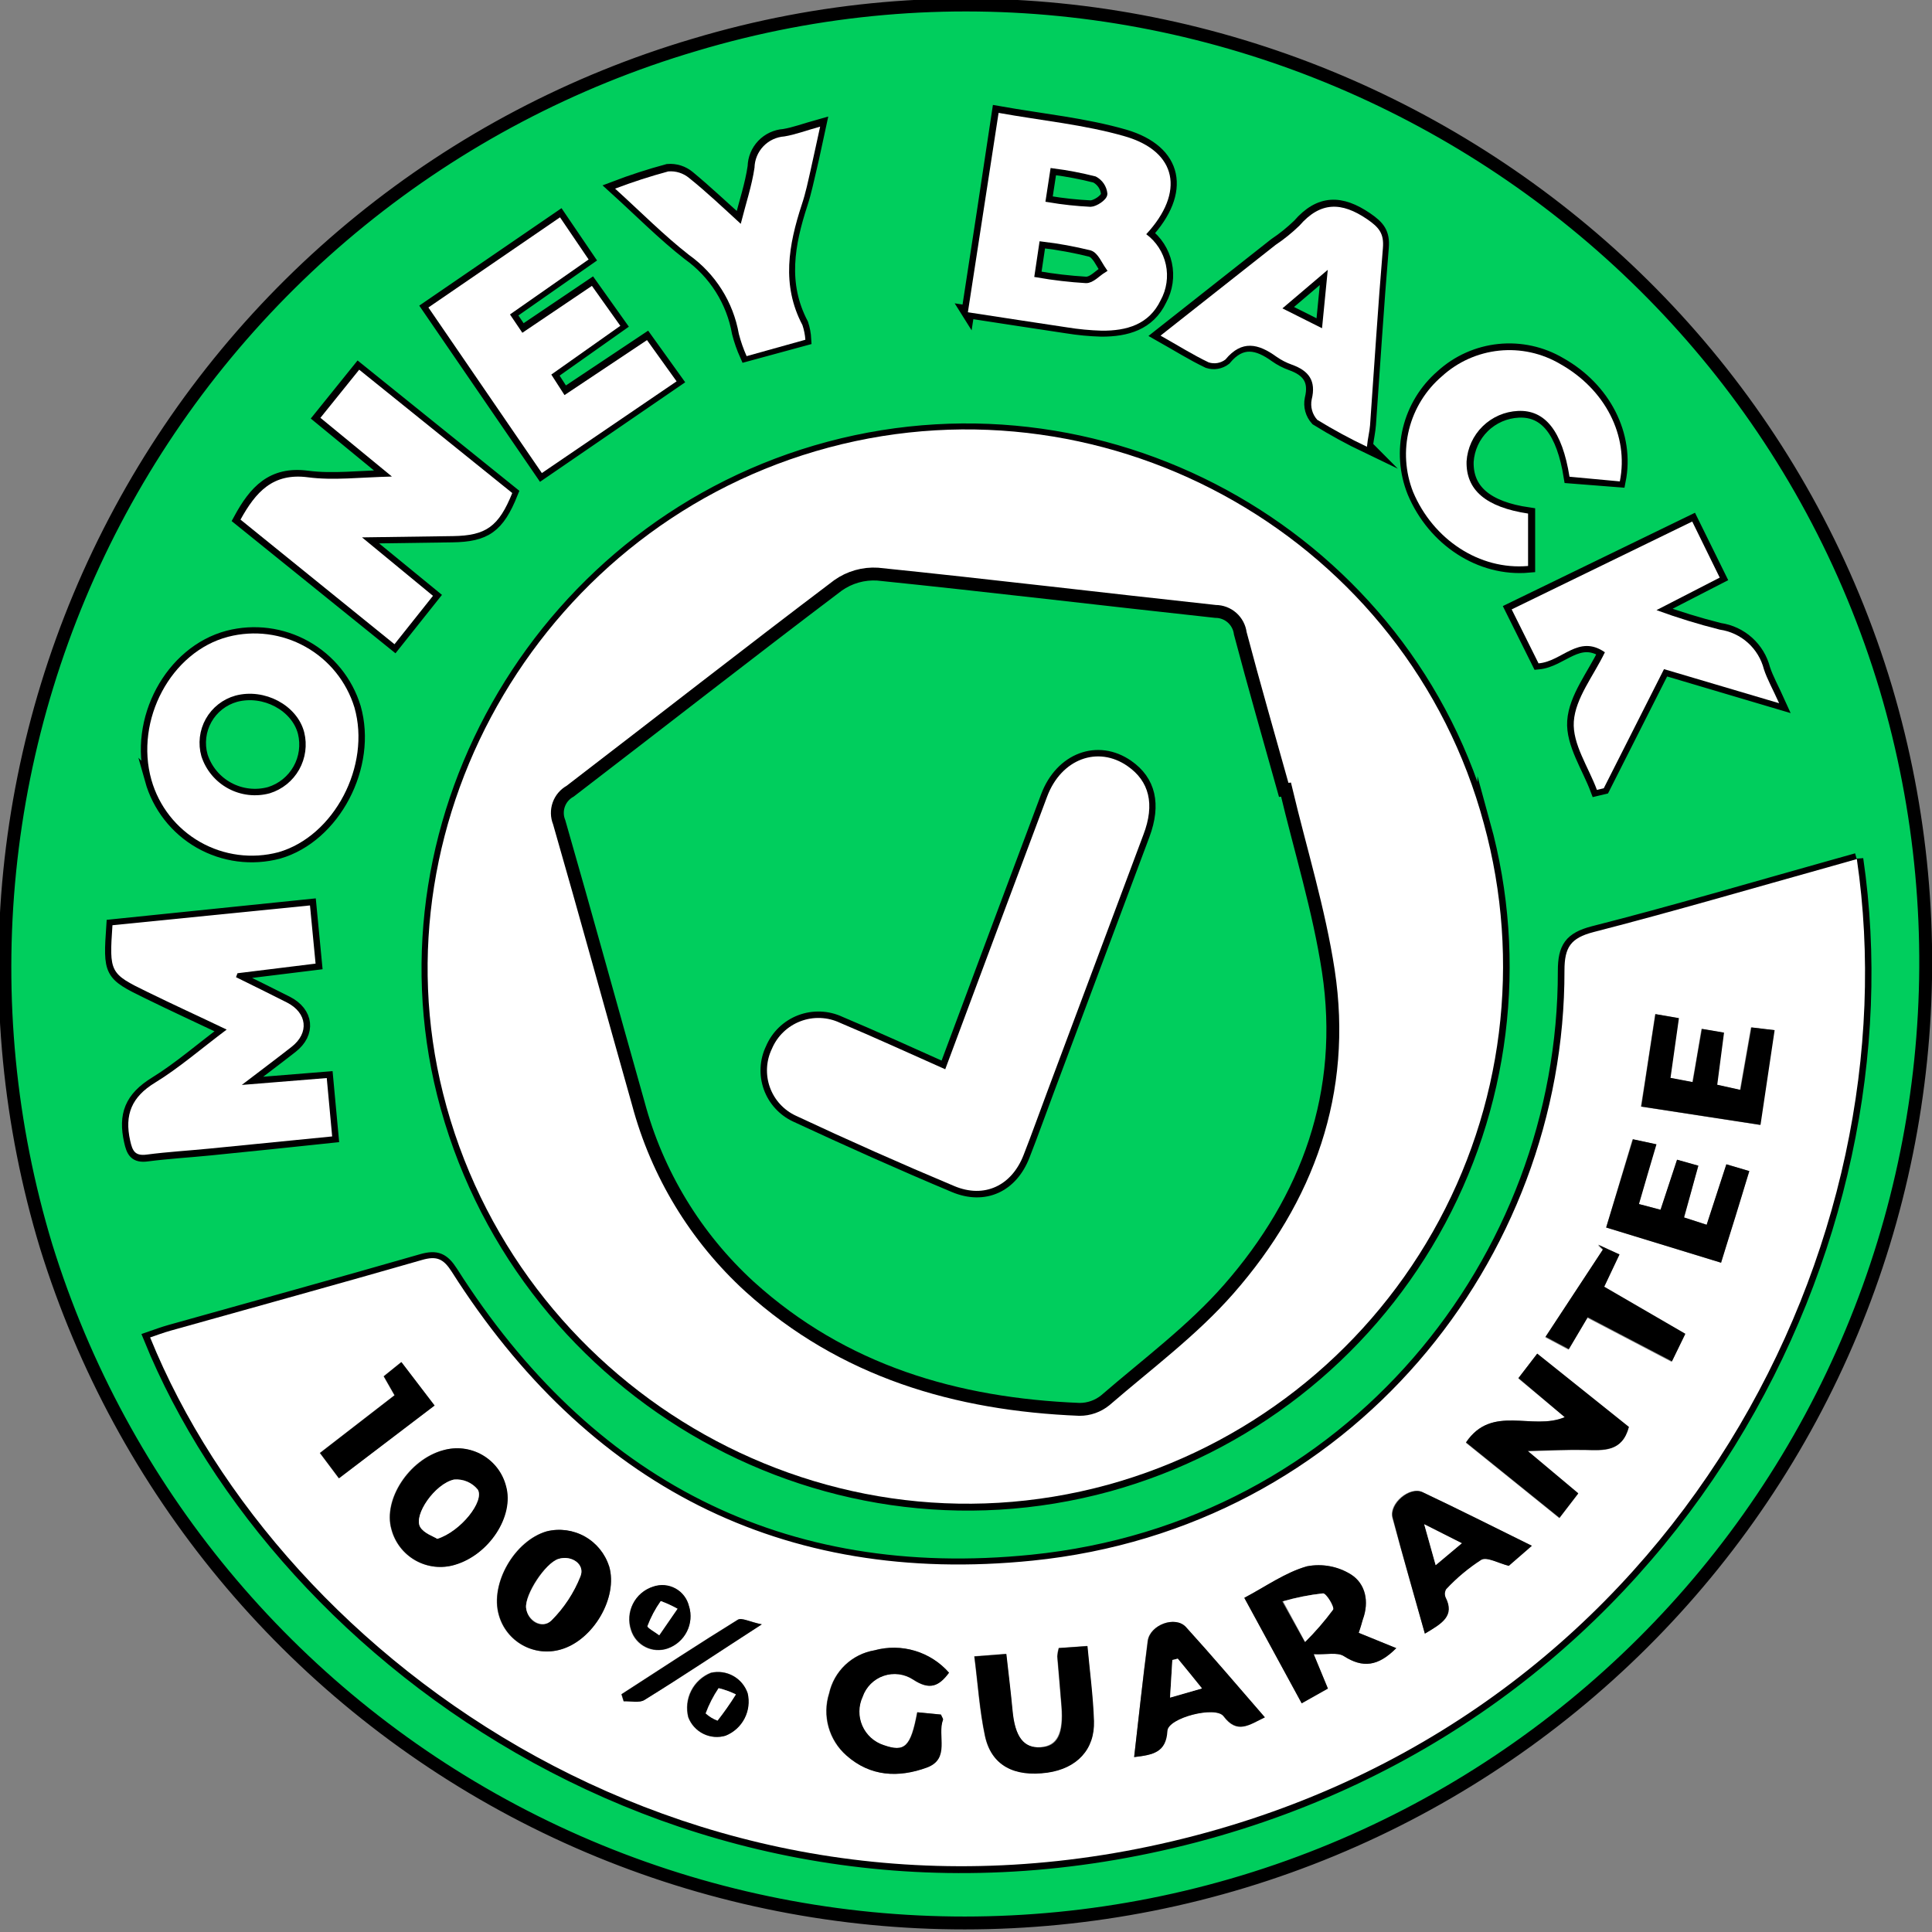 <svg width="150" height="150" viewBox="0 0 150 150" fill="none" xmlns="http://www.w3.org/2000/svg">
<rect x="0" y="0" width="150" height="150" fill="#808080" stroke="none"/>
<g clip-path="url(#clip0_23_863)">
<path d="M3.586 96.768C0.73 87.34 -0.233 77.44 0.754 67.638C1.741 57.837 4.657 48.327 9.335 39.657C14.013 30.986 20.361 23.327 28.012 17.119C35.664 10.911 44.468 6.278 53.919 3.486C92.929 -8.217 134.693 14.284 146.428 53.467C152.037 72.362 149.938 92.71 140.59 110.064C131.242 127.418 115.404 140.369 96.536 146.089C77.668 151.809 57.302 149.832 39.886 140.591C22.471 131.35 9.421 115.595 3.586 96.768ZM144.165 66.734L142.265 67.267C136.081 68.996 129.918 70.824 123.699 72.403C121.934 72.866 121.45 73.577 121.45 75.384C121.493 97.792 104.927 118.685 80.141 121.203C60.693 123.181 45.564 115.306 35.061 98.774C34.413 97.764 33.894 97.529 32.755 97.856C26.258 99.727 19.74 101.52 13.229 103.348C12.695 103.497 12.176 103.689 11.642 103.874C21.868 129.014 54.338 152.611 92.765 142.552C130.523 132.635 148.513 96.298 144.165 66.698V66.734ZM115.209 63.988C109.31 42.056 86.411 28.896 64.379 34.779C42.348 40.662 29.026 63.404 34.428 84.93C40.12 107.538 63.411 121.516 86.062 115.306C96.735 112.354 105.8 105.287 111.265 95.658C116.73 86.029 118.149 74.626 115.209 63.952V63.988ZM25.789 88.231L25.369 83.7L18.772 84.233C20.309 83.06 21.491 82.177 22.643 81.274C24.024 80.193 23.853 78.635 22.273 77.831C20.964 77.162 19.64 76.522 18.324 75.868L18.438 75.562L24.501 74.815L24.067 70.298L8.753 71.87C8.504 75.533 8.532 75.619 11.464 77.049C13.449 78.023 15.456 78.948 17.619 79.972C15.684 81.395 13.969 82.917 12.062 84.091C10.155 85.265 9.678 86.581 10.126 88.587C10.304 89.391 10.496 89.803 11.428 89.675C13.058 89.462 14.702 89.37 16.338 89.206C19.434 88.893 22.529 88.58 25.789 88.231ZM75.124 24.208C77.8 24.613 80.312 25.012 82.824 25.382C83.719 25.527 84.622 25.613 85.528 25.638C87.442 25.638 89.186 25.168 90.09 23.276C90.555 22.43 90.699 21.445 90.493 20.502C90.288 19.559 89.748 18.722 88.972 18.147C91.99 14.896 91.378 11.745 87.314 10.549C84.19 9.646 80.91 9.333 77.508 8.728C76.719 14.035 75.943 19.058 75.146 24.243L75.124 24.208ZM33.616 46.26L28.059 41.708L35.111 41.608C37.687 41.572 38.669 40.897 39.722 38.264L27.838 28.689L24.828 32.424L30.379 36.984C27.902 37.027 25.846 37.304 23.853 37.041C21.128 36.685 19.804 38.158 18.623 40.328L30.628 50.016L33.616 46.26ZM11.742 60.538C12.316 62.587 13.674 64.328 15.522 65.384C17.371 66.44 19.561 66.725 21.619 66.179C25.945 64.934 28.813 59.463 27.518 54.939C26.905 52.938 25.543 51.251 23.716 50.23C21.889 49.208 19.738 48.93 17.712 49.454C13.279 50.628 10.446 55.907 11.756 60.552L11.742 60.538ZM131.37 40.477L117.351 47.285L119.436 51.475C121.279 51.304 122.539 49.22 124.588 50.614C123.713 52.435 122.297 54.171 122.176 55.999C122.062 57.721 123.315 59.556 123.969 61.299L124.503 61.171L129.178 51.923L138.123 54.576C137.618 53.452 137.198 52.72 136.942 51.937C136.739 51.144 136.306 50.429 135.697 49.882C135.087 49.335 134.33 48.98 133.519 48.864C131.855 48.445 130.213 47.94 128.602 47.349L133.512 44.823L131.37 40.477ZM43.465 16.859L33.246 23.859L42.056 36.714L52.495 29.557L50.197 26.356L43.792 30.624L42.768 29.031L48.126 25.246L45.92 22.145L40.519 25.787L39.558 24.364L45.664 20.096L43.465 16.859ZM106.087 34.644C106.186 33.932 106.293 33.456 106.329 32.965C106.656 28.384 106.941 23.802 107.325 19.228C107.424 18.09 107.026 17.613 106.108 16.98C104.108 15.614 102.472 15.6 100.842 17.478C100.272 18.031 99.653 18.531 98.992 18.972L90.061 26.015C91.449 26.797 92.587 27.516 93.797 28.092C94.016 28.163 94.249 28.18 94.475 28.142C94.702 28.103 94.916 28.011 95.099 27.871C96.373 26.328 97.661 26.641 99.049 27.644C99.421 27.907 99.829 28.117 100.259 28.27C101.568 28.739 102.159 29.515 101.796 30.98C101.74 31.258 101.75 31.545 101.825 31.818C101.901 32.091 102.039 32.343 102.23 32.552C103.49 33.334 104.792 34.046 106.129 34.686L106.087 34.644ZM125.72 37.333C126.432 33.776 124.56 30.169 121.13 28.241C119.7 27.396 118.037 27.033 116.384 27.203C114.732 27.373 113.178 28.069 111.95 29.187C110.69 30.275 109.801 31.729 109.408 33.346C109.015 34.964 109.137 36.663 109.759 38.208C111.317 41.914 114.925 44.297 118.689 43.963V39.894C115.402 39.417 113.857 38.058 113.914 35.839C113.982 34.81 114.426 33.842 115.163 33.12C115.899 32.398 116.876 31.973 117.906 31.926C120.006 31.827 121.336 33.484 121.906 37.034L125.72 37.333ZM62.486 26.335C62.464 25.936 62.39 25.541 62.266 25.161C60.622 22.045 61.191 18.936 62.216 15.799C62.515 14.889 62.7 13.943 62.928 13.004C63.155 12.065 63.369 10.983 63.639 9.753C62.493 10.073 61.689 10.379 60.864 10.514C60.244 10.556 59.663 10.829 59.234 11.277C58.804 11.726 58.559 12.319 58.544 12.94C58.338 14.362 57.875 15.714 57.477 17.3C56.018 15.998 54.787 14.832 53.47 13.743C53.018 13.366 52.435 13.181 51.848 13.231C50.45 13.608 49.073 14.054 47.721 14.569C49.777 16.433 51.52 18.204 53.463 19.719C55.506 21.174 56.894 23.374 57.327 25.844C57.48 26.436 57.682 27.014 57.932 27.573L62.486 26.335Z" fill="#00CE5D" stroke="black" stroke-miterlimit="10"/>
<path d="M144.165 66.698C148.513 96.299 130.523 132.635 92.78 142.516C54.353 152.575 21.868 129 11.656 103.839C12.19 103.654 12.709 103.462 13.243 103.313C19.754 101.484 26.273 99.692 32.77 97.821C33.908 97.494 34.428 97.728 35.075 98.739C45.579 115.271 60.693 123.146 80.156 121.168C104.941 118.65 121.507 97.757 121.465 75.349C121.465 73.542 121.948 72.83 123.713 72.368C129.933 70.767 136.095 68.96 142.279 67.232L144.165 66.698ZM121.486 110.028C118.967 111.102 115.836 108.996 113.808 112.02L121.066 117.874L122.525 115.975L118.597 112.681C120.383 112.639 121.728 112.568 123.066 112.596C124.403 112.624 125.912 112.781 126.453 110.818L119.337 105.127L117.878 107.026L121.486 110.028ZM105.489 126.774C105.645 126.254 105.71 125.991 105.809 125.735C106.329 124.312 106.023 122.961 104.891 122.242C103.872 121.605 102.648 121.379 101.468 121.609C99.789 122.086 98.287 123.167 96.608 124.056L101.063 132.244L103.098 131.099L101.995 128.431C102.984 128.474 103.831 128.26 104.336 128.581C105.802 129.52 107.005 129.391 108.407 127.962L105.489 126.774ZM82.184 127.955C82.126 128.159 82.088 128.369 82.07 128.581C82.177 129.875 82.298 131.17 82.397 132.465C82.561 134.599 82.063 135.545 80.775 135.644C79.487 135.744 78.782 134.855 78.59 132.799C78.455 131.376 78.277 129.911 78.106 128.396L75.63 128.588C75.907 130.722 76.035 132.792 76.455 134.762C76.946 137.046 78.704 137.971 81.308 137.608C83.579 137.281 84.98 135.815 84.909 133.603C84.845 131.689 84.589 129.79 84.404 127.784L82.184 127.955ZM34.364 112.603C31.731 113.315 29.717 116.437 30.372 118.728C30.504 119.237 30.738 119.713 31.059 120.13C31.38 120.546 31.782 120.894 32.24 121.152C32.698 121.41 33.203 121.574 33.726 121.633C34.248 121.692 34.778 121.645 35.282 121.495C37.95 120.72 39.914 117.711 39.267 115.392C39.137 114.885 38.906 114.409 38.589 113.992C38.271 113.576 37.874 113.227 37.419 112.967C36.965 112.707 36.462 112.541 35.943 112.478C35.423 112.416 34.895 112.458 34.392 112.603H34.364ZM127.221 93.481C127.698 91.845 128.111 90.408 128.566 88.843L126.745 88.452L124.702 95.302L133.633 98.041C134.345 95.623 135.056 93.318 135.825 90.928L134.046 90.401C133.526 91.995 133.042 93.489 132.516 95.096L130.758 94.527C131.142 93.104 131.47 91.859 131.868 90.508L130.217 90.046L128.936 93.93L127.221 93.481ZM47.265 121.609C46.955 120.628 46.283 119.801 45.386 119.296C44.489 118.792 43.433 118.647 42.433 118.892C39.935 119.603 38.021 122.961 38.712 125.386C38.848 125.879 39.08 126.34 39.396 126.742C39.711 127.144 40.103 127.479 40.55 127.728C40.996 127.978 41.487 128.136 41.995 128.195C42.502 128.253 43.017 128.21 43.508 128.068C46.055 127.357 47.998 124.028 47.294 121.609H47.265ZM128.502 78.735C128.118 81.217 127.791 83.494 127.392 85.919L136.643 87.342C137.027 84.767 137.355 82.434 137.739 79.987L135.939 79.773L135.085 84.625L133.284 84.227C133.469 82.804 133.633 81.53 133.811 80.179L132.096 79.887C131.861 81.31 131.648 82.605 131.384 84.02L129.655 83.693C129.883 82.1 130.089 80.613 130.31 79.055L128.502 78.735ZM71.197 132.941C70.691 135.644 70.222 136.064 68.578 135.488C68.211 135.368 67.874 135.172 67.589 134.912C67.304 134.653 67.077 134.336 66.923 133.983C66.769 133.629 66.692 133.247 66.696 132.862C66.701 132.476 66.786 132.096 66.948 131.746C67.078 131.367 67.292 131.023 67.576 130.739C67.859 130.456 68.203 130.241 68.582 130.111C68.962 129.981 69.365 129.94 69.763 129.99C70.161 130.041 70.541 130.181 70.876 130.402C72.143 131.234 72.862 130.949 73.659 129.868C72.954 129.064 72.037 128.475 71.012 128.168C69.987 127.861 68.897 127.849 67.866 128.132C67.016 128.277 66.228 128.672 65.603 129.266C64.979 129.86 64.545 130.627 64.358 131.469C64.088 132.317 64.072 133.226 64.311 134.084C64.55 134.942 65.033 135.712 65.703 136.299C67.546 137.914 69.731 138.042 71.944 137.231C73.772 136.519 72.726 134.748 73.189 133.525C73.189 133.446 73.111 133.318 73.032 133.119L71.197 132.941ZM88.026 136.42C89.506 136.249 90.524 136.057 90.609 134.385C90.666 133.368 94.359 132.422 94.978 133.247C96.032 134.67 96.942 133.959 98.181 133.333C96.046 130.9 94.103 128.581 92.054 126.326C91.235 125.422 89.264 126.148 89.093 127.407C88.723 130.373 88.41 133.354 88.055 136.42H88.026ZM110.598 126.838C111.943 126.041 112.947 125.465 112.192 123.992C112.151 123.89 112.134 123.78 112.143 123.67C112.151 123.56 112.185 123.454 112.242 123.359C113.053 122.491 113.969 121.726 114.968 121.083C115.43 120.834 116.298 121.346 117.102 121.552L118.896 119.994C115.921 118.529 113.203 117.149 110.42 115.84C109.424 115.363 107.809 116.736 108.093 117.825C108.905 120.812 109.759 123.743 110.627 126.838H110.598ZM125.713 97.394L124.055 96.683L124.432 97.045C122.973 99.265 121.507 101.484 119.97 103.832L121.778 104.792C122.297 103.91 122.745 103.149 123.244 102.317L129.783 105.738L130.822 103.604L124.524 99.948L125.713 97.394ZM26.294 114.773L33.716 109.125L31.14 105.753L29.774 106.855L30.613 108.328L24.821 112.809L26.294 114.773ZM59.12 126.112C58.195 125.913 57.562 125.571 57.263 125.756C54.225 127.634 51.236 129.598 48.233 131.54L48.404 132.088C48.952 132.088 49.62 132.237 50.019 131.981C52.965 130.202 55.833 128.268 59.149 126.112H59.12ZM56.317 134.755C56.951 134.501 57.473 134.027 57.787 133.419C58.1 132.812 58.185 132.112 58.025 131.447C57.832 130.877 57.434 130.399 56.907 130.105C56.381 129.812 55.765 129.725 55.178 129.861C54.517 130.125 53.974 130.621 53.65 131.256C53.327 131.89 53.245 132.621 53.42 133.311C53.63 133.881 54.051 134.348 54.595 134.616C55.139 134.885 55.766 134.935 56.345 134.755H56.317ZM53.47 124.711C53.4 124.421 53.269 124.149 53.087 123.913C52.905 123.677 52.676 123.482 52.414 123.34C52.152 123.198 51.863 123.112 51.565 123.088C51.268 123.065 50.969 123.104 50.688 123.203C50.352 123.309 50.041 123.481 49.773 123.709C49.505 123.937 49.285 124.216 49.126 124.53C48.967 124.844 48.872 125.187 48.847 125.538C48.822 125.889 48.867 126.241 48.98 126.574C49.069 126.858 49.214 127.12 49.407 127.346C49.6 127.572 49.836 127.757 50.101 127.889C50.367 128.022 50.657 128.1 50.953 128.119C51.249 128.137 51.546 128.096 51.827 127.997C52.477 127.773 53.015 127.305 53.327 126.692C53.639 126.079 53.701 125.368 53.499 124.711H53.47Z" fill="white"/>
<path d="M115.209 63.952C118.137 74.625 116.709 86.023 111.239 95.644C105.769 105.265 96.704 112.324 86.034 115.271C63.383 121.481 40.071 107.502 34.399 84.895C28.998 63.369 42.334 40.619 64.351 34.743C86.368 28.867 109.31 41.992 115.209 63.952ZM99.846 61.306L99.661 61.349C98.529 57.301 97.362 53.26 96.288 49.191C96.229 48.722 96 48.29 95.645 47.977C95.29 47.663 94.833 47.491 94.359 47.491C85.614 46.545 76.882 45.492 68.129 44.596C67.035 44.528 65.95 44.837 65.055 45.471C58.081 50.742 51.2 56.141 44.262 61.448C43.848 61.675 43.532 62.046 43.375 62.491C43.218 62.936 43.229 63.423 43.408 63.86C45.5 71.123 47.493 78.414 49.549 85.685C51.011 91.154 54.009 96.091 58.188 99.912C65.454 106.485 74.242 109.06 83.806 109.445C84.537 109.447 85.247 109.196 85.813 108.733C89.065 105.923 92.58 103.32 95.391 100.111C101.539 93.09 104.542 84.81 103.126 75.412C102.408 70.639 100.963 65.994 99.846 61.306Z" fill="white"/>
<path d="M25.789 88.232C22.508 88.559 19.384 88.872 16.317 89.171C14.681 89.334 13.037 89.427 11.407 89.64C10.475 89.768 10.283 89.356 10.105 88.552C9.657 86.546 10.219 85.166 12.04 84.056C13.862 82.946 15.662 81.388 17.598 79.937C15.463 78.913 13.428 77.988 11.443 77.013C8.511 75.591 8.482 75.498 8.731 71.834L24.067 70.298L24.501 74.815L18.438 75.562L18.324 75.868C19.64 76.522 20.964 77.163 22.273 77.831C23.853 78.635 24.024 80.193 22.643 81.274C21.491 82.178 20.309 83.06 18.772 84.234L25.369 83.7L25.789 88.232Z" fill="white"/>
<path d="M75.146 24.244C75.943 19.058 76.719 14.035 77.53 8.764C80.91 9.369 84.212 9.682 87.336 10.585C91.399 11.759 92.011 14.932 88.994 18.183C89.769 18.758 90.309 19.595 90.515 20.538C90.72 21.481 90.577 22.466 90.111 23.312C89.207 25.204 87.464 25.688 85.55 25.674C84.644 25.648 83.74 25.563 82.846 25.417C80.334 25.047 77.822 24.649 75.146 24.244ZM80.561 21.299C81.795 21.512 83.04 21.657 84.29 21.733C84.724 21.733 85.172 21.235 85.614 20.957C85.279 20.516 85.023 19.819 84.596 19.684C83.38 19.382 82.147 19.157 80.903 19.008L80.561 21.299ZM81.451 15.458C82.518 15.629 83.594 15.735 84.674 15.778C85.052 15.778 85.699 15.316 85.728 15.017C85.704 14.785 85.623 14.562 85.493 14.369C85.362 14.175 85.186 14.017 84.98 13.907C83.926 13.64 82.857 13.435 81.778 13.296L81.451 15.458Z" fill="white"/>
<path d="M33.616 46.261L30.628 50.017L18.673 40.342C19.854 38.208 21.177 36.7 23.903 37.056C25.895 37.319 27.952 37.056 30.428 36.999L24.878 32.439L27.888 28.704L39.772 38.279C38.719 40.883 37.737 41.587 35.161 41.623L28.108 41.722L33.616 46.261Z" fill="white"/>
<path d="M11.756 60.552C10.446 55.907 13.279 50.593 17.712 49.44C19.738 48.916 21.889 49.194 23.716 50.215C25.543 51.237 26.905 52.924 27.518 54.925C28.813 59.449 25.945 64.92 21.619 66.165C19.567 66.708 17.384 66.424 15.539 65.374C13.695 64.325 12.336 62.593 11.756 60.552ZM15.876 58.645C16.203 59.648 16.901 60.486 17.828 60.989C18.754 61.492 19.839 61.621 20.857 61.349C21.761 61.068 22.522 60.453 22.987 59.629C23.451 58.805 23.583 57.835 23.355 56.917C22.85 54.953 20.452 53.68 18.324 54.249C17.874 54.377 17.454 54.592 17.088 54.882C16.722 55.172 16.416 55.532 16.189 55.94C15.961 56.349 15.817 56.798 15.763 57.262C15.71 57.726 15.748 58.196 15.876 58.645Z" fill="white"/>
<path d="M131.384 40.491L133.519 44.845L128.609 47.37C130.22 47.961 131.862 48.467 133.526 48.885C134.337 49.002 135.095 49.356 135.704 49.903C136.313 50.45 136.746 51.165 136.949 51.959C137.205 52.741 137.625 53.474 138.13 54.598L129.193 51.951L124.517 61.199L123.984 61.327C123.329 59.556 122.076 57.77 122.19 56.028C122.311 54.199 123.727 52.471 124.603 50.642C122.553 49.22 121.294 51.354 119.451 51.503L117.366 47.313L131.384 40.491Z" fill="white"/>
<path d="M43.479 16.873L45.7 20.146L39.594 24.414L40.555 25.837L45.956 22.195L48.162 25.296L42.803 29.081L43.828 30.674L50.233 26.406L52.531 29.607L42.07 36.728L33.261 23.873L43.479 16.873Z" fill="white"/>
<path d="M106.129 34.686C104.807 34.059 103.52 33.36 102.272 32.595C102.082 32.385 101.943 32.134 101.868 31.861C101.792 31.588 101.782 31.301 101.838 31.023C102.201 29.558 101.611 28.782 100.301 28.313C99.871 28.16 99.464 27.95 99.091 27.687C97.704 26.683 96.416 26.37 95.142 27.914C94.959 28.053 94.745 28.146 94.518 28.185C94.291 28.223 94.059 28.206 93.84 28.135C92.63 27.558 91.492 26.84 90.104 26.058L99.035 19.015C99.695 18.574 100.315 18.074 100.885 17.521C102.514 15.643 104.151 15.657 106.151 17.023C107.069 17.656 107.467 18.133 107.368 19.271C106.983 23.845 106.699 28.426 106.371 33.008C106.336 33.498 106.2 33.982 106.129 34.686ZM100.017 23.888L102.429 25.119C102.55 23.859 102.65 22.842 102.778 21.562L100.017 23.888Z" fill="white"/>
<path d="M125.763 37.376L121.856 37.013C121.287 33.456 119.956 31.806 117.857 31.905C116.826 31.952 115.849 32.377 115.113 33.099C114.376 33.821 113.932 34.789 113.864 35.818C113.808 38.037 115.352 39.375 118.639 39.873V43.942C114.875 44.276 111.267 41.893 109.709 38.187C109.104 36.642 108.996 34.948 109.399 33.339C109.802 31.73 110.696 30.286 111.957 29.209C113.185 28.09 114.739 27.395 116.391 27.224C118.044 27.054 119.707 27.418 121.137 28.263C124.603 30.212 126.481 33.804 125.763 37.376Z" fill="white"/>
<path d="M62.529 26.378L57.968 27.651C57.718 27.093 57.516 26.515 57.363 25.922C56.929 23.453 55.541 21.253 53.499 19.797C51.556 18.282 49.813 16.511 47.756 14.647C49.109 14.133 50.486 13.686 51.883 13.31C52.471 13.26 53.054 13.444 53.506 13.822C54.822 14.875 56.053 16.041 57.512 17.379C57.911 15.792 58.373 14.427 58.58 13.018C58.594 12.397 58.84 11.805 59.269 11.356C59.699 10.907 60.28 10.635 60.9 10.592C61.725 10.457 62.529 10.151 63.675 9.831C63.404 11.062 63.191 12.072 62.963 13.082C62.735 14.092 62.557 14.967 62.252 15.878C61.227 19.015 60.657 22.124 62.301 25.239C62.425 25.608 62.502 25.99 62.529 26.378Z" fill="white"/>
<path d="M121.486 110.028L117.892 106.99L119.351 105.091L126.467 110.782C125.955 112.745 124.51 112.589 123.08 112.56C121.65 112.532 120.397 112.603 118.611 112.646L122.539 115.939L121.08 117.839L113.822 111.984C115.836 108.996 118.967 111.102 121.486 110.028Z" fill="black"/>
<path d="M105.489 126.774L108.406 127.962C106.983 129.384 105.802 129.519 104.336 128.58C103.831 128.26 102.984 128.474 101.995 128.431L103.098 131.099L101.063 132.244L96.608 124.056C98.287 123.167 99.789 122.086 101.468 121.609C102.648 121.378 103.872 121.605 104.891 122.242C106.023 122.954 106.314 124.376 105.809 125.735C105.738 125.991 105.674 126.254 105.489 126.774ZM101.305 127.485C102.078 126.705 102.792 125.868 103.439 124.981C103.56 124.775 102.92 123.7 102.664 123.715C101.611 123.832 100.571 124.039 99.554 124.334L101.305 127.485Z" fill="black"/>
<path d="M82.212 127.955L84.432 127.805C84.617 129.811 84.874 131.711 84.938 133.624C85.009 135.837 83.607 137.302 81.337 137.629C78.732 137.992 76.975 137.067 76.484 134.784C76.064 132.813 75.936 130.779 75.658 128.609L78.135 128.417C78.305 129.932 78.483 131.376 78.618 132.82C78.811 134.855 79.48 135.737 80.803 135.666C82.127 135.595 82.589 134.613 82.426 132.486C82.326 131.191 82.205 129.897 82.098 128.602C82.115 128.383 82.153 128.166 82.212 127.955Z" fill="black"/>
<path d="M34.392 112.603C34.897 112.454 35.427 112.408 35.95 112.468C36.474 112.529 36.979 112.694 37.437 112.954C37.895 113.215 38.295 113.565 38.615 113.983C38.934 114.402 39.165 114.881 39.295 115.392C39.943 117.711 37.979 120.72 35.31 121.495C34.806 121.645 34.277 121.691 33.754 121.633C33.232 121.574 32.726 121.41 32.268 121.152C31.81 120.894 31.409 120.546 31.088 120.13C30.767 119.713 30.533 119.237 30.4 118.728C29.745 116.437 31.759 113.35 34.392 112.603ZM33.951 119.475C35.787 118.892 37.623 116.544 37.096 115.655C36.876 115.384 36.593 115.17 36.272 115.034C35.951 114.898 35.601 114.842 35.253 114.872C33.766 115.199 32.094 117.625 32.62 118.55C32.905 119.048 33.659 119.283 33.951 119.475Z" fill="black"/>
<path d="M127.25 93.482L128.922 93.923L130.203 90.038L131.854 90.501C131.484 91.853 131.142 93.133 130.744 94.52L132.502 95.089C133.028 93.482 133.512 91.988 134.031 90.394L135.811 90.921C135.099 93.318 134.387 95.623 133.619 98.034L124.702 95.303L126.787 88.452L128.609 88.843C128.139 90.408 127.727 91.845 127.25 93.482Z" fill="black"/>
<path d="M47.294 121.609C48.005 124.028 46.055 127.357 43.536 128.068C43.045 128.21 42.531 128.253 42.023 128.195C41.515 128.136 41.024 127.978 40.578 127.728C40.132 127.479 39.74 127.143 39.424 126.741C39.109 126.339 38.876 125.879 38.74 125.386C38.028 122.961 39.964 119.617 42.462 118.892C43.462 118.647 44.517 118.792 45.414 119.296C46.312 119.801 46.983 120.628 47.294 121.609ZM43.365 121.033C42.327 121.353 40.733 123.75 40.846 124.832C40.96 125.913 42.092 126.525 42.818 125.806C43.793 124.831 44.558 123.666 45.066 122.384C45.443 121.453 44.376 120.72 43.365 121.033Z" fill="black"/>
<path d="M128.531 78.735L130.352 79.048C130.132 80.606 129.926 82.093 129.698 83.686L131.427 84.013C131.669 82.591 131.882 81.275 132.139 79.88L133.854 80.172C133.676 81.523 133.512 82.797 133.327 84.219L135.127 84.618L135.981 79.766L137.782 79.98C137.419 82.427 137.07 84.76 136.686 87.335L127.435 85.913C127.798 83.494 128.146 81.218 128.531 78.735Z" fill="black"/>
<path d="M71.225 132.941L73.061 133.119C73.139 133.318 73.246 133.446 73.217 133.525C72.755 134.748 73.801 136.555 71.972 137.231C69.759 138.042 67.574 137.942 65.731 136.299C65.062 135.712 64.578 134.942 64.339 134.084C64.1 133.226 64.117 132.317 64.386 131.469C64.573 130.627 65.007 129.86 65.632 129.266C66.257 128.672 67.044 128.277 67.895 128.132C68.926 127.849 70.016 127.861 71.04 128.168C72.065 128.475 72.982 129.064 73.687 129.868C72.89 130.949 72.171 131.234 70.905 130.402C70.57 130.182 70.189 130.041 69.791 129.99C69.394 129.94 68.99 129.981 68.611 130.111C68.232 130.241 67.887 130.456 67.604 130.739C67.321 131.023 67.106 131.367 66.977 131.746C66.815 132.096 66.729 132.476 66.725 132.862C66.72 133.247 66.798 133.629 66.952 133.983C67.106 134.336 67.333 134.653 67.618 134.912C67.903 135.172 68.24 135.368 68.606 135.488C70.25 136.064 70.72 135.644 71.225 132.941Z" fill="black"/>
<path d="M88.054 136.42C88.41 133.354 88.723 130.373 89.122 127.407C89.293 126.148 91.257 125.422 92.082 126.326C94.132 128.581 96.096 130.9 98.209 133.333C96.971 133.923 96.074 134.649 95.007 133.247C94.388 132.422 90.695 133.368 90.638 134.385C90.545 136.057 89.535 136.249 88.054 136.42ZM91.442 128.78L91.022 128.872L90.844 131.789L93.32 131.077C92.616 130.202 92.025 129.491 91.442 128.78Z" fill="black"/>
<path d="M110.627 126.838C109.766 123.743 108.905 120.813 108.136 117.846C107.851 116.758 109.467 115.385 110.463 115.861C113.231 117.17 115.964 118.55 118.938 120.016L117.145 121.574C116.327 121.367 115.459 120.862 115.01 121.104C114.011 121.748 113.096 122.513 112.285 123.381C112.228 123.475 112.194 123.581 112.185 123.691C112.177 123.801 112.194 123.912 112.235 124.014C112.975 125.465 111.972 126.041 110.627 126.838ZM111.466 121.517L113.494 119.817L110.577 118.344L111.466 121.517Z" fill="black"/>
<path d="M125.741 97.394L124.553 99.898L130.851 103.554L129.812 105.689L123.272 102.267C122.774 103.099 122.326 103.86 121.806 104.742L119.999 103.782C121.536 101.435 123.002 99.215 124.46 96.996L124.083 96.633L125.741 97.394Z" fill="black"/>
<path d="M26.322 114.773L24.849 112.809L30.642 108.328L29.802 106.855L31.169 105.752L33.745 109.124L26.322 114.773Z" fill="black"/>
<path d="M59.149 126.112C55.833 128.246 52.965 130.167 50.047 131.981C49.649 132.237 48.98 132.059 48.432 132.087L48.261 131.54C51.264 129.598 54.253 127.634 57.292 125.756C57.59 125.571 58.224 125.934 59.149 126.112Z" fill="black"/>
<path d="M56.345 134.755C55.772 134.928 55.155 134.877 54.617 134.613C54.08 134.349 53.663 133.892 53.449 133.333C53.274 132.642 53.355 131.912 53.679 131.277C54.002 130.642 54.545 130.147 55.207 129.882C55.793 129.747 56.41 129.834 56.936 130.127C57.462 130.42 57.86 130.898 58.053 131.469C58.208 132.13 58.12 132.825 57.807 133.428C57.494 134.031 56.975 134.501 56.345 134.755ZM57.135 131.554C56.704 131.342 56.251 131.18 55.783 131.07C55.372 131.68 55.035 132.337 54.78 133.027C55.047 133.271 55.359 133.461 55.698 133.589C56.212 132.936 56.691 132.257 57.135 131.554Z" fill="black"/>
<path d="M53.499 124.711C53.696 125.362 53.635 126.064 53.329 126.671C53.023 127.279 52.495 127.746 51.855 127.976C51.575 128.074 51.278 128.116 50.981 128.097C50.685 128.079 50.395 128.001 50.13 127.868C49.864 127.735 49.628 127.55 49.435 127.324C49.243 127.099 49.098 126.836 49.008 126.553C48.895 126.22 48.85 125.867 48.875 125.516C48.9 125.165 48.995 124.823 49.154 124.509C49.313 124.195 49.533 123.915 49.801 123.688C50.07 123.46 50.381 123.287 50.716 123.181C50.999 123.083 51.299 123.044 51.598 123.069C51.896 123.094 52.186 123.182 52.449 123.326C52.711 123.47 52.94 123.668 53.121 123.907C53.302 124.145 53.431 124.419 53.499 124.711ZM52.602 124.903C52.188 124.674 51.758 124.477 51.314 124.312C50.889 124.913 50.542 125.566 50.282 126.254C50.24 126.368 50.873 126.717 51.193 126.966L52.602 124.903Z" fill="black"/>
<path d="M99.846 61.306C100.963 65.994 102.408 70.639 103.133 75.391C104.557 84.788 101.547 93.069 95.398 100.09C92.587 103.298 89.072 105.902 85.82 108.712C85.254 109.175 84.544 109.426 83.813 109.423C74.242 109.039 65.454 106.464 58.195 99.891C54.016 96.07 51.018 91.133 49.556 85.663C47.5 78.393 45.507 71.102 43.415 63.839C43.236 63.402 43.225 62.915 43.382 62.47C43.54 62.025 43.855 61.654 44.269 61.427C51.207 56.106 58.089 50.721 65.062 45.45C65.957 44.816 67.042 44.507 68.136 44.575C76.889 45.471 85.621 46.524 94.366 47.47C94.84 47.47 95.297 47.642 95.652 47.955C96.007 48.269 96.236 48.7 96.295 49.17C97.369 53.239 98.537 57.28 99.668 61.327L99.846 61.306ZM73.388 83.017C70.542 81.744 67.888 80.534 65.219 79.41C64.741 79.184 64.223 79.057 63.695 79.037C63.167 79.016 62.64 79.103 62.146 79.29C61.652 79.479 61.202 79.764 60.821 80.131C60.44 80.498 60.138 80.937 59.932 81.424C59.708 81.886 59.579 82.389 59.552 82.902C59.525 83.415 59.599 83.928 59.772 84.412C59.945 84.896 60.212 85.341 60.559 85.72C60.905 86.1 61.323 86.407 61.789 86.624C65.859 88.516 69.958 90.351 74.093 92.087C76.434 93.069 78.54 92.087 79.465 89.69C80.127 88.004 80.732 86.29 81.372 84.589C83.835 77.997 86.302 71.403 88.773 64.806C89.656 62.43 89.222 60.652 87.549 59.485C85.237 57.87 82.397 58.923 81.301 61.84C78.668 68.847 76.057 75.861 73.388 83.017Z" fill="#00CE5D" stroke="black" stroke-miterlimit="10"/>
<path d="M80.583 21.298L80.924 19.008C82.168 19.156 83.401 19.382 84.617 19.684C85.044 19.819 85.329 20.516 85.635 20.957C85.194 21.234 84.746 21.747 84.311 21.732C83.061 21.657 81.817 21.512 80.583 21.298Z" fill="#00CE5D" stroke="black" stroke-width="0.5" stroke-miterlimit="10"/>
<path d="M81.451 15.458L81.778 13.324C82.857 13.464 83.926 13.668 84.98 13.936C85.186 14.046 85.362 14.204 85.493 14.398C85.623 14.591 85.704 14.814 85.728 15.046C85.728 15.345 85.016 15.8 84.674 15.807C83.594 15.755 82.517 15.638 81.451 15.458Z" fill="#00CE5D" stroke="black" stroke-width="0.5" stroke-miterlimit="10"/>
<path d="M15.876 58.645C15.748 58.195 15.711 57.723 15.766 57.258C15.821 56.793 15.967 56.343 16.197 55.934C16.426 55.526 16.734 55.167 17.103 54.878C17.471 54.588 17.894 54.375 18.345 54.249C20.48 53.68 22.871 54.961 23.376 56.917C23.604 57.835 23.472 58.805 23.008 59.629C22.544 60.453 21.782 61.068 20.879 61.349C19.857 61.627 18.767 61.502 17.836 60.998C16.904 60.495 16.203 59.652 15.876 58.645Z" fill="#00CE5D" stroke="black" stroke-width="0.5" stroke-miterlimit="10"/>
<path d="M100.017 23.888L102.778 21.541C102.65 22.842 102.55 23.86 102.429 25.097L100.017 23.888Z" fill="#00CE5D" stroke="black" stroke-width="0.5" stroke-miterlimit="10"/>
<path d="M101.333 127.478L99.618 124.326C100.635 124.032 101.675 123.825 102.728 123.708C102.984 123.708 103.624 124.767 103.503 124.974C102.845 125.862 102.119 126.699 101.333 127.478Z" fill="white"/>
<path d="M33.951 119.475C33.659 119.283 32.905 119.048 32.62 118.55C32.093 117.625 33.766 115.199 35.253 114.872C35.601 114.842 35.951 114.898 36.272 115.034C36.593 115.17 36.876 115.384 37.096 115.655C37.623 116.544 35.787 118.892 33.951 119.475Z" fill="white"/>
<path d="M43.365 121.033C44.376 120.72 45.443 121.453 45.066 122.384C44.558 123.666 43.793 124.831 42.818 125.806C42.106 126.518 40.946 125.806 40.846 124.832C40.747 123.857 42.327 121.353 43.365 121.033Z" fill="white"/>
<path d="M91.442 128.78C92.025 129.491 92.616 130.203 93.32 131.092L90.844 131.803L91.022 128.887L91.442 128.78Z" fill="white"/>
<path d="M111.466 121.517L110.577 118.344L113.494 119.816L111.466 121.517Z" fill="white"/>
<path d="M57.135 131.554C56.696 132.256 56.221 132.935 55.712 133.589C55.373 133.461 55.061 133.271 54.794 133.027C55.049 132.337 55.386 131.68 55.797 131.07C56.26 131.181 56.709 131.343 57.135 131.554Z" fill="white"/>
<path d="M52.602 124.903L51.179 126.959C50.859 126.717 50.225 126.368 50.268 126.247C50.528 125.559 50.874 124.906 51.3 124.305C51.748 124.471 52.184 124.671 52.602 124.903Z" fill="white"/>
<path d="M73.388 83.017C76.057 75.861 78.668 68.847 81.301 61.84C82.397 58.923 85.237 57.87 87.549 59.485C89.222 60.652 89.684 62.43 88.773 64.806C86.311 71.398 83.844 77.993 81.372 84.589C80.732 86.29 80.127 88.004 79.465 89.69C78.54 92.052 76.434 93.069 74.093 92.087C69.958 90.352 65.859 88.53 61.789 86.624C61.323 86.407 60.905 86.1 60.559 85.721C60.212 85.341 59.945 84.896 59.772 84.412C59.599 83.928 59.525 83.415 59.552 82.902C59.579 82.389 59.708 81.886 59.932 81.424C60.138 80.937 60.44 80.498 60.821 80.131C61.202 79.765 61.652 79.479 62.146 79.291C62.64 79.103 63.167 79.016 63.695 79.037C64.223 79.058 64.741 79.185 65.219 79.411C67.888 80.535 70.52 81.744 73.388 83.017Z" fill="white"/>
</g>
<defs>
<clipPath id="clip0_23_863">
<rect width="150" height="150" fill="white"/>
</clipPath>
</defs>
</svg>
